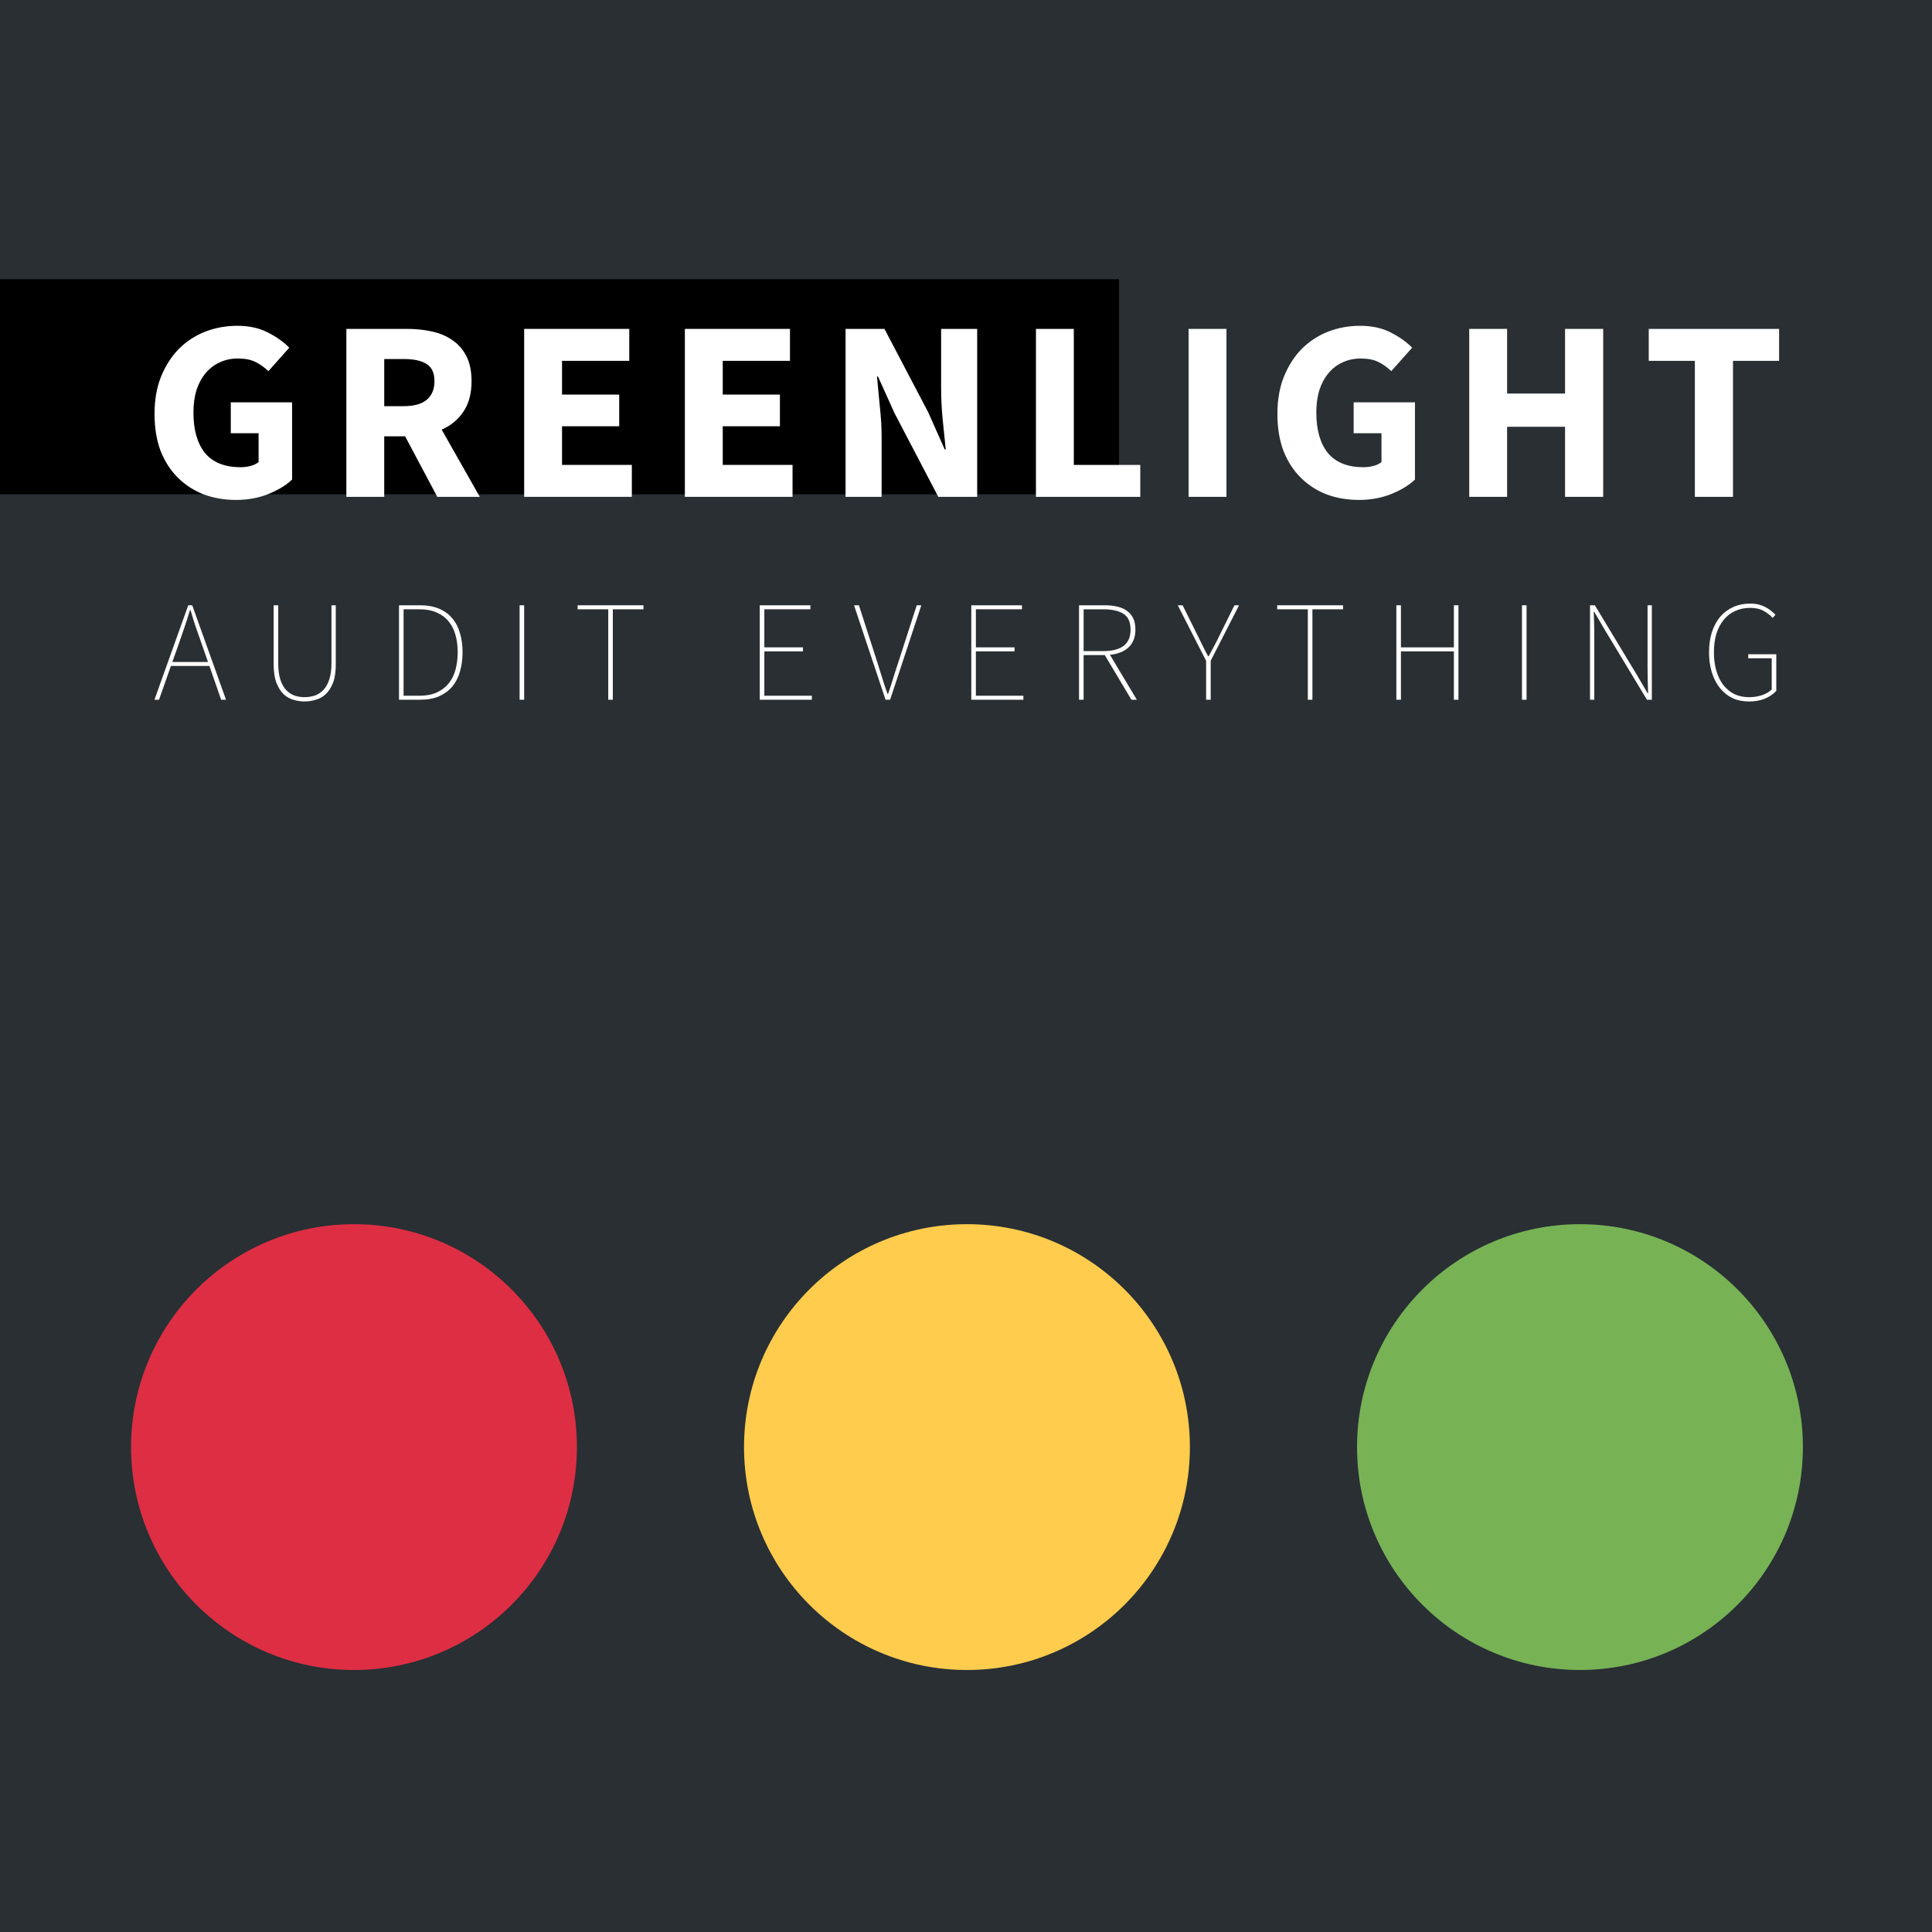 <?xml version="1.0" encoding="UTF-8" standalone="no"?>
<!-- Created with Inkscape (http://www.inkscape.org/) -->

<svg
   xmlns:dc="http://purl.org/dc/elements/1.1/"
   xmlns:cc="http://creativecommons.org/ns#"
   xmlns:rdf="http://www.w3.org/1999/02/22-rdf-syntax-ns#"
   xmlns:svg="http://www.w3.org/2000/svg"
   xmlns="http://www.w3.org/2000/svg"
   xmlns:sodipodi="http://sodipodi.sourceforge.net/DTD/sodipodi-0.dtd"
   xmlns:inkscape="http://www.inkscape.org/namespaces/inkscape"
   width="900"
   height="900"
   viewBox="0 0 238.125 238.125"
   version="1.1"
   id="svg8"
   sodipodi:docname="square-black.svg"
   inkscape:version="0.92.2 (5c3e80d, 2017-08-06)"
   inkscape:export-filename="/home/ahmad/Projects/greenlight-ci/brand/logo/square.png"
   inkscape:export-xdpi="106.66666"
   inkscape:export-ydpi="106.66666">
  <title
     id="title40">Greenlight Logo</title>
  <defs
     id="defs2" />
  <sodipodi:namedview
     id="base"
     pagecolor="#ffffff"
     bordercolor="#666666"
     borderopacity="1.0"
     inkscape:pageopacity="0.0"
     inkscape:pageshadow="2"
     inkscape:zoom="0.75416667"
     inkscape:cx="363.38899"
     inkscape:cy="292.12445"
     inkscape:document-units="mm"
     inkscape:current-layer="layer1"
     showgrid="true"
     showguides="false"
     objecttolerance="20"
     fit-margin-top="0"
     fit-margin-left="0"
     fit-margin-right="0"
     fit-margin-bottom="0"
     inkscape:measure-start="0,0"
     inkscape:measure-end="0,0"
     inkscape:window-width="2560"
     inkscape:window-height="1380"
     inkscape:window-x="0"
     inkscape:window-y="1440"
     inkscape:window-maximized="1"
     viewbox-height="112.45"
     units="px"
     guidetolerance="20"
     gridtolerance="10"
     inkscape:snap-tangential="true">
    <inkscape:grid
       type="xygrid"
       id="grid12"
       originx="-79.375"
       originy="119.063"
       spacingx="7.938"
       spacingy="7.938"
       snapvisiblegridlinesonly="true" />
  </sodipodi:namedview>
  <g
     inkscape:label="Layer 1"
     inkscape:groupmode="layer"
     id="layer1"
     transform="translate(-84.667,-177.938)">
    <path
       style="fill:#292f33;fill-opacity:1;stroke-width:0.257"
       d="M 84.667,177.938 V 416.063 H 322.792 V 177.938 Z"
       id="rect10"
       inkscape:connector-curvature="0"
       sodipodi:nodetypes="ccccc" />
    <path
       inkscape:connector-curvature="0"
       style="fill:#77b255;stroke-width:0.483"
       d="m 279.4,383.77 c 15.179,0 27.48,-12.302 27.48,-27.474 0,-15.172 -12.302,-27.474 -27.48,-27.474 -15.172,0 -27.474,12.305 -27.474,27.474 0,15.174 12.302,27.474 27.474,27.474"
       id="path4917" />
    <path
       inkscape:connector-curvature="0"
       style="fill:#ffcc4d;stroke-width:0.483"
       d="m 203.845,383.77 c 15.179,0 27.48,-12.302 27.48,-27.474 0,-15.172 -12.302,-27.474 -27.48,-27.474 -15.172,0 -27.474,12.3 -27.474,27.474 0,15.169 12.302,27.474 27.474,27.474"
       id="path4919" />
    <path
       inkscape:connector-curvature="0"
       style="fill:#dd2e44;stroke-width:0.483"
       d="m 128.294,383.77 c 15.179,0 27.48,-12.301 27.48,-27.474 0,-15.172 -12.302,-27.474 -27.48,-27.474 -15.172,0 -27.474,12.303 -27.474,27.475 0,15.172 12.302,27.474 27.474,27.474"
       id="path4921" />
    <flowRoot
       xml:space="preserve"
       id="flowRoot4963"
       style="font-style:normal;font-weight:normal;font-size:40px;line-height:1.25;font-family:sans-serif;letter-spacing:0px;word-spacing:0px;fill:#000000;fill-opacity:1;stroke:none"
       transform="matrix(0.265,0,0,0.265,5.292,196.458)"><flowRegion
         id="flowRegion4965"><rect
           id="rect4967"
           width="560"
           height="100"
           x="260"
           y="60" /></flowRegion><flowPara
         id="flowPara4969" /></flowRoot>    <g
       aria-label="GREENLIGHT"
       style="font-style:normal;font-weight:normal;font-size:14.281px;line-height:1.25;font-family:sans-serif;letter-spacing:0px;word-spacing:0px;fill:#000000;fill-opacity:1;stroke:none;stroke-width:0.357"
       id="text4983">
      <path
         d="m 103.714,228.952 q 0,-2.572 0.794,-4.572 0.826,-2.032 2.191,-3.429 1.397,-1.397 3.239,-2.127 1.873,-0.73 3.969,-0.73 2.191,0 3.778,0.826 1.619,0.826 2.635,1.873 l -2.572,2.889 q -0.762,-0.73 -1.619,-1.143 -0.826,-0.413 -2.159,-0.413 -1.206,0 -2.223,0.476 -0.984,0.445 -1.714,1.302 -0.73,0.857 -1.143,2.095 -0.381,1.238 -0.381,2.794 0,3.207 1.429,4.985 1.46,1.746 4.381,1.746 0.635,0 1.238,-0.159 0.603,-0.159 0.984,-0.476 v -3.556 h -3.429 v -3.81 h 7.556 v 9.525 q -1.111,1.048 -2.921,1.778 -1.81,0.73 -4,0.73 -2.095,0 -3.937,-0.667 -1.81,-0.699 -3.175,-2.032 -1.365,-1.333 -2.159,-3.302 -0.762,-2 -0.762,-4.604 z"
         style="font-style:normal;font-variant:normal;font-weight:bold;font-stretch:normal;font-size:31.75px;font-family:'Source Sans Pro';-inkscape-font-specification:'Source Sans Pro, Bold';font-variant-ligatures:normal;font-variant-caps:normal;font-variant-numeric:normal;font-feature-settings:normal;text-align:start;letter-spacing:2.381px;writing-mode:lr-tb;text-anchor:start;fill:#ffffff;fill-opacity:1;stroke-width:0.357"
         id="path4189" />
      <path
         d="m 132.025,228 h 2.413 q 1.841,0 2.794,-0.762 0.984,-0.794 0.984,-2.318 0,-1.524 -0.984,-2.127 -0.953,-0.603 -2.794,-0.603 h -2.413 z m 6.54,11.176 -3.969,-7.461 h -2.572 v 7.461 h -4.667 v -20.701 h 7.461 q 1.651,0 3.08,0.318 1.46,0.318 2.54,1.079 1.079,0.73 1.714,1.968 0.635,1.238 0.635,3.08 0,2.286 -1.016,3.778 -0.984,1.46 -2.667,2.191 l 4.699,8.287 z"
         style="font-style:normal;font-variant:normal;font-weight:bold;font-stretch:normal;font-size:31.75px;font-family:'Source Sans Pro';-inkscape-font-specification:'Source Sans Pro, Bold';font-variant-ligatures:normal;font-variant-caps:normal;font-variant-numeric:normal;font-feature-settings:normal;text-align:start;letter-spacing:2.381px;writing-mode:lr-tb;text-anchor:start;fill:#ffffff;fill-opacity:1;stroke-width:0.357"
         id="path4191" />
      <path
         d="m 149.272,218.475 h 12.954 v 3.937 h -8.287 v 4.159 h 7.048 v 3.905 h -7.048 v 4.763 h 8.604 v 3.937 h -13.271 z"
         style="font-style:normal;font-variant:normal;font-weight:bold;font-stretch:normal;font-size:31.75px;font-family:'Source Sans Pro';-inkscape-font-specification:'Source Sans Pro, Bold';font-variant-ligatures:normal;font-variant-caps:normal;font-variant-numeric:normal;font-feature-settings:normal;text-align:start;letter-spacing:2.381px;writing-mode:lr-tb;text-anchor:start;fill:#ffffff;fill-opacity:1;stroke-width:0.357"
         id="path4193" />
      <path
         d="m 169.079,218.475 h 12.954 v 3.937 h -8.287 v 4.159 h 7.048 v 3.905 h -7.048 v 4.763 h 8.604 v 3.937 h -13.271 z"
         style="font-style:normal;font-variant:normal;font-weight:bold;font-stretch:normal;font-size:31.75px;font-family:'Source Sans Pro';-inkscape-font-specification:'Source Sans Pro, Bold';font-variant-ligatures:normal;font-variant-caps:normal;font-variant-numeric:normal;font-feature-settings:normal;text-align:start;letter-spacing:2.381px;writing-mode:lr-tb;text-anchor:start;fill:#ffffff;fill-opacity:1;stroke-width:0.357"
         id="path4195" />
      <path
         d="m 188.885,218.475 h 4.794 l 5.397,10.287 2.032,4.572 h 0.127 q -0.159,-1.651 -0.381,-3.683 -0.191,-2.032 -0.191,-3.873 v -7.303 h 4.445 v 20.701 h -4.794 l -5.397,-10.319 -2.032,-4.508 h -0.127 q 0.159,1.714 0.349,3.683 0.222,1.968 0.222,3.81 v 7.334 h -4.445 z"
         style="font-style:normal;font-variant:normal;font-weight:bold;font-stretch:normal;font-size:31.75px;font-family:'Source Sans Pro';-inkscape-font-specification:'Source Sans Pro, Bold';font-variant-ligatures:normal;font-variant-caps:normal;font-variant-numeric:normal;font-feature-settings:normal;text-align:start;letter-spacing:2.381px;writing-mode:lr-tb;text-anchor:start;fill:#ffffff;fill-opacity:1;stroke-width:0.357"
         id="path4197" />
      <path
         d="m 212.351,218.475 h 4.667 v 16.764 h 8.191 v 3.937 h -12.859 z"
         style="font-style:normal;font-variant:normal;font-weight:bold;font-stretch:normal;font-size:31.75px;font-family:'Source Sans Pro';-inkscape-font-specification:'Source Sans Pro, Bold';font-variant-ligatures:normal;font-variant-caps:normal;font-variant-numeric:normal;font-feature-settings:normal;text-align:start;letter-spacing:2.381px;writing-mode:lr-tb;text-anchor:start;fill:#ffffff;fill-opacity:1;stroke-width:0.357"
         id="path4199" />
      <path
         d="m 231.165,218.475 h 4.667 v 20.701 h -4.667 z"
         style="font-style:normal;font-variant:normal;font-weight:bold;font-stretch:normal;font-size:31.75px;font-family:'Source Sans Pro';-inkscape-font-specification:'Source Sans Pro, Bold';font-variant-ligatures:normal;font-variant-caps:normal;font-variant-numeric:normal;font-feature-settings:normal;text-align:start;letter-spacing:2.381px;writing-mode:lr-tb;text-anchor:start;fill:#ffffff;fill-opacity:1;stroke-width:0.357"
         id="path4201" />
      <path
         d="m 242.112,228.952 q 0,-2.572 0.794,-4.572 0.826,-2.032 2.191,-3.429 1.397,-1.397 3.239,-2.127 1.873,-0.73 3.969,-0.73 2.191,0 3.778,0.826 1.619,0.826 2.635,1.873 l -2.572,2.889 q -0.762,-0.73 -1.619,-1.143 -0.826,-0.413 -2.159,-0.413 -1.206,0 -2.223,0.476 -0.984,0.445 -1.714,1.302 -0.73,0.857 -1.143,2.095 -0.381,1.238 -0.381,2.794 0,3.207 1.429,4.985 1.46,1.746 4.381,1.746 0.635,0 1.238,-0.159 0.603,-0.159 0.984,-0.476 v -3.556 h -3.429 v -3.81 h 7.556 v 9.525 q -1.111,1.048 -2.921,1.778 -1.81,0.73 -4,0.73 -2.095,0 -3.937,-0.667 -1.81,-0.699 -3.175,-2.032 -1.365,-1.333 -2.159,-3.302 -0.762,-2 -0.762,-4.604 z"
         style="font-style:normal;font-variant:normal;font-weight:bold;font-stretch:normal;font-size:31.75px;font-family:'Source Sans Pro';-inkscape-font-specification:'Source Sans Pro, Bold';font-variant-ligatures:normal;font-variant-caps:normal;font-variant-numeric:normal;font-feature-settings:normal;text-align:start;letter-spacing:2.381px;writing-mode:lr-tb;text-anchor:start;fill:#ffffff;fill-opacity:1;stroke-width:0.357"
         id="path4203" />
      <path
         d="m 265.755,218.475 h 4.667 v 7.969 h 7.144 v -7.969 h 4.699 v 20.701 h -4.699 v -8.636 h -7.144 v 8.636 h -4.667 z"
         style="font-style:normal;font-variant:normal;font-weight:bold;font-stretch:normal;font-size:31.75px;font-family:'Source Sans Pro';-inkscape-font-specification:'Source Sans Pro, Bold';font-variant-ligatures:normal;font-variant-caps:normal;font-variant-numeric:normal;font-feature-settings:normal;text-align:start;letter-spacing:2.381px;writing-mode:lr-tb;text-anchor:start;fill:#ffffff;fill-opacity:1;stroke-width:0.357"
         id="path4205" />
      <path
         d="m 293.563,222.412 h -5.683 v -3.937 h 16.066 v 3.937 h -5.683 v 16.764 h -4.699 z"
         style="font-style:normal;font-variant:normal;font-weight:bold;font-stretch:normal;font-size:31.75px;font-family:'Source Sans Pro';-inkscape-font-specification:'Source Sans Pro, Bold';font-variant-ligatures:normal;font-variant-caps:normal;font-variant-numeric:normal;font-feature-settings:normal;text-align:start;letter-spacing:2.381px;writing-mode:lr-tb;text-anchor:start;fill:#ffffff;fill-opacity:1;stroke-width:0.357"
         id="path4207" />
    </g>
    <g
       aria-label="AUDIT EVERYTHING"
       style="font-style:normal;font-weight:normal;font-size:10.583px;line-height:1.25;font-family:sans-serif;letter-spacing:4.313px;word-spacing:0px;fill:#ffffff;fill-opacity:1;stroke:none;stroke-width:0.265"
       id="text4987">
      <path
         d="m 110.301,259.527 -0.811,-2.328 q -0.37,-1.058 -0.706,-2.011 -0.318,-0.953 -0.635,-2.046 h -0.071 q -0.318,1.094 -0.653,2.046 -0.318,0.953 -0.688,2.011 l -0.829,2.328 z m 0.176,0.494 h -4.745 l -1.464,4.163 h -0.564 l 4.163,-11.642 h 0.494 l 4.163,11.642 h -0.6 z"
         style="font-style:normal;font-variant:normal;font-weight:200;font-stretch:normal;font-size:17.639px;font-family:'Source Sans Pro';-inkscape-font-specification:'Source Sans Pro Ultra-Light';font-variant-ligatures:normal;font-variant-caps:normal;font-variant-numeric:normal;font-feature-settings:normal;text-align:start;letter-spacing:4.286px;writing-mode:lr-tb;text-anchor:start;fill:#ffffff;fill-opacity:1;stroke-width:0.265"
         id="path4210" />
      <path
         d="m 118.396,252.542 h 0.564 v 7.161 q 0,1.199 0.265,2.011 0.265,0.794 0.706,1.27 0.459,0.476 1.041,0.688 0.6,0.194 1.235,0.194 0.653,0 1.252,-0.194 0.6,-0.212 1.058,-0.688 0.459,-0.476 0.723,-1.27 0.282,-0.811 0.282,-2.011 v -7.161 h 0.529 v 7.303 q 0,1.358 -0.335,2.24 -0.335,0.864 -0.882,1.393 -0.547,0.512 -1.235,0.706 -0.688,0.212 -1.393,0.212 -0.706,0 -1.393,-0.212 -0.67,-0.194 -1.217,-0.706 -0.529,-0.529 -0.864,-1.393 -0.335,-0.882 -0.335,-2.24 z"
         style="font-style:normal;font-variant:normal;font-weight:200;font-stretch:normal;font-size:17.639px;font-family:'Source Sans Pro';-inkscape-font-specification:'Source Sans Pro Ultra-Light';font-variant-ligatures:normal;font-variant-caps:normal;font-variant-numeric:normal;font-feature-settings:normal;text-align:start;letter-spacing:4.286px;writing-mode:lr-tb;text-anchor:start;fill:#ffffff;fill-opacity:1;stroke-width:0.265"
         id="path4212" />
      <path
         d="m 133.845,252.542 h 2.611 q 1.341,0 2.328,0.423 0.988,0.406 1.623,1.182 0.653,0.758 0.953,1.834 0.318,1.058 0.318,2.346 0,1.305 -0.318,2.381 -0.3,1.076 -0.953,1.852 -0.635,0.758 -1.623,1.199 -0.988,0.423 -2.328,0.423 h -2.611 z m 2.54,11.148 q 1.235,0 2.117,-0.406 0.9,-0.406 1.464,-1.111 0.582,-0.723 0.847,-1.711 0.265,-0.988 0.265,-2.134 0,-1.147 -0.265,-2.117 -0.265,-0.97 -0.847,-1.676 -0.564,-0.706 -1.464,-1.094 -0.882,-0.406 -2.117,-0.406 h -1.976 v 10.654 z"
         style="font-style:normal;font-variant:normal;font-weight:200;font-stretch:normal;font-size:17.639px;font-family:'Source Sans Pro';-inkscape-font-specification:'Source Sans Pro Ultra-Light';font-variant-ligatures:normal;font-variant-caps:normal;font-variant-numeric:normal;font-feature-settings:normal;text-align:start;letter-spacing:4.286px;writing-mode:lr-tb;text-anchor:start;fill:#ffffff;fill-opacity:1;stroke-width:0.265"
         id="path4214" />
      <path
         d="m 148.708,252.542 h 0.564 v 11.642 h -0.564 z"
         style="font-style:normal;font-variant:normal;font-weight:200;font-stretch:normal;font-size:17.639px;font-family:'Source Sans Pro';-inkscape-font-specification:'Source Sans Pro Ultra-Light';font-variant-ligatures:normal;font-variant-caps:normal;font-variant-numeric:normal;font-feature-settings:normal;text-align:start;letter-spacing:4.286px;writing-mode:lr-tb;text-anchor:start;fill:#ffffff;fill-opacity:1;stroke-width:0.265"
         id="path4216" />
      <path
         d="m 159.634,253.036 h -3.775 v -0.494 h 8.114 v 0.494 h -3.775 v 11.148 h -0.564 z"
         style="font-style:normal;font-variant:normal;font-weight:200;font-stretch:normal;font-size:17.639px;font-family:'Source Sans Pro';-inkscape-font-specification:'Source Sans Pro Ultra-Light';font-variant-ligatures:normal;font-variant-caps:normal;font-variant-numeric:normal;font-feature-settings:normal;text-align:start;letter-spacing:4.286px;writing-mode:lr-tb;text-anchor:start;fill:#ffffff;fill-opacity:1;stroke-width:0.265"
         id="path4218" />
      <path
         d="m 178.31,252.542 h 6.244 v 0.494 h -5.68 v 4.692 h 4.763 v 0.494 h -4.763 v 5.468 h 5.856 v 0.494 h -6.421 z"
         style="font-style:normal;font-variant:normal;font-weight:200;font-stretch:normal;font-size:17.639px;font-family:'Source Sans Pro';-inkscape-font-specification:'Source Sans Pro Ultra-Light';font-variant-ligatures:normal;font-variant-caps:normal;font-variant-numeric:normal;font-feature-settings:normal;text-align:start;letter-spacing:4.286px;writing-mode:lr-tb;text-anchor:start;fill:#ffffff;fill-opacity:1;stroke-width:0.265"
         id="path4220" />
      <path
         d="m 189.93,252.542 h 0.6 l 2.258,6.985 q 0.176,0.547 0.318,1.023 0.159,0.476 0.3,0.953 0.159,0.459 0.3,0.953 0.159,0.476 0.353,1.005 h 0.071 q 0.176,-0.529 0.335,-1.005 0.159,-0.494 0.3,-0.953 0.159,-0.476 0.3,-0.953 0.159,-0.476 0.335,-1.023 l 2.258,-6.985 h 0.564 l -3.845,11.642 h -0.564 z"
         style="font-style:normal;font-variant:normal;font-weight:200;font-stretch:normal;font-size:17.639px;font-family:'Source Sans Pro';-inkscape-font-specification:'Source Sans Pro Ultra-Light';font-variant-ligatures:normal;font-variant-caps:normal;font-variant-numeric:normal;font-feature-settings:normal;text-align:start;letter-spacing:4.286px;writing-mode:lr-tb;text-anchor:start;fill:#ffffff;fill-opacity:1;stroke-width:0.265"
         id="path4222" />
      <path
         d="m 204.383,252.542 h 6.244 v 0.494 h -5.68 v 4.692 h 4.763 v 0.494 h -4.763 v 5.468 h 5.856 v 0.494 h -6.421 z"
         style="font-style:normal;font-variant:normal;font-weight:200;font-stretch:normal;font-size:17.639px;font-family:'Source Sans Pro';-inkscape-font-specification:'Source Sans Pro Ultra-Light';font-variant-ligatures:normal;font-variant-caps:normal;font-variant-numeric:normal;font-feature-settings:normal;text-align:start;letter-spacing:4.286px;writing-mode:lr-tb;text-anchor:start;fill:#ffffff;fill-opacity:1;stroke-width:0.265"
         id="path4224" />
      <path
         d="m 220.66,258.187 q 1.623,0 2.487,-0.635 0.864,-0.653 0.864,-2.011 0,-1.376 -0.864,-1.94 -0.864,-0.564 -2.487,-0.564 h -2.434 v 5.151 z m 3.457,5.997 -3.281,-5.503 h -2.611 v 5.503 h -0.564 v -11.642 h 3.21 q 0.864,0 1.552,0.176 0.688,0.159 1.164,0.529 0.494,0.353 0.758,0.917 0.265,0.564 0.265,1.376 0,1.393 -0.847,2.187 -0.829,0.776 -2.293,0.917 l 3.316,5.539 z"
         style="font-style:normal;font-variant:normal;font-weight:200;font-stretch:normal;font-size:17.639px;font-family:'Source Sans Pro';-inkscape-font-specification:'Source Sans Pro Ultra-Light';font-variant-ligatures:normal;font-variant-caps:normal;font-variant-numeric:normal;font-feature-settings:normal;text-align:start;letter-spacing:4.286px;writing-mode:lr-tb;text-anchor:start;fill:#ffffff;fill-opacity:1;stroke-width:0.265"
         id="path4226" />
      <path
         d="m 233.324,259.386 -3.493,-6.844 h 0.6 l 1.87,3.775 q 0.318,0.635 0.617,1.252 0.3,0.617 0.653,1.252 h 0.071 q 0.353,-0.635 0.67,-1.252 0.335,-0.617 0.635,-1.252 l 1.87,-3.775 h 0.564 l -3.493,6.844 v 4.798 h -0.564 z"
         style="font-style:normal;font-variant:normal;font-weight:200;font-stretch:normal;font-size:17.639px;font-family:'Source Sans Pro';-inkscape-font-specification:'Source Sans Pro Ultra-Light';font-variant-ligatures:normal;font-variant-caps:normal;font-variant-numeric:normal;font-feature-settings:normal;text-align:start;letter-spacing:4.286px;writing-mode:lr-tb;text-anchor:start;fill:#ffffff;fill-opacity:1;stroke-width:0.265"
         id="path4228" />
      <path
         d="m 245.862,253.036 h -3.775 v -0.494 h 8.114 v 0.494 h -3.775 v 11.148 h -0.564 z"
         style="font-style:normal;font-variant:normal;font-weight:200;font-stretch:normal;font-size:17.639px;font-family:'Source Sans Pro';-inkscape-font-specification:'Source Sans Pro Ultra-Light';font-variant-ligatures:normal;font-variant-caps:normal;font-variant-numeric:normal;font-feature-settings:normal;text-align:start;letter-spacing:4.286px;writing-mode:lr-tb;text-anchor:start;fill:#ffffff;fill-opacity:1;stroke-width:0.265"
         id="path4230" />
      <path
         d="m 256.772,252.542 h 0.564 v 5.186 h 6.526 v -5.186 h 0.564 v 11.642 h -0.564 v -5.962 h -6.526 v 5.962 h -0.564 z"
         style="font-style:normal;font-variant:normal;font-weight:200;font-stretch:normal;font-size:17.639px;font-family:'Source Sans Pro';-inkscape-font-specification:'Source Sans Pro Ultra-Light';font-variant-ligatures:normal;font-variant-caps:normal;font-variant-numeric:normal;font-feature-settings:normal;text-align:start;letter-spacing:4.286px;writing-mode:lr-tb;text-anchor:start;fill:#ffffff;fill-opacity:1;stroke-width:0.265"
         id="path4232" />
      <path
         d="m 272.255,252.542 h 0.564 v 11.642 h -0.564 z"
         style="font-style:normal;font-variant:normal;font-weight:200;font-stretch:normal;font-size:17.639px;font-family:'Source Sans Pro';-inkscape-font-specification:'Source Sans Pro Ultra-Light';font-variant-ligatures:normal;font-variant-caps:normal;font-variant-numeric:normal;font-feature-settings:normal;text-align:start;letter-spacing:4.286px;writing-mode:lr-tb;text-anchor:start;fill:#ffffff;fill-opacity:1;stroke-width:0.265"
         id="path4234" />
      <path
         d="m 280.641,252.542 h 0.6 l 5.151,8.537 1.341,2.293 h 0.07 q -0.035,-0.847 -0.053,-1.64 -0.018,-0.811 -0.018,-1.64 v -7.549 h 0.529 v 11.642 h -0.6 l -5.151,-8.537 -1.341,-2.293 h -0.071 q 0.035,0.829 0.053,1.587 0.018,0.758 0.018,1.587 v 7.655 h -0.529 z"
         style="font-style:normal;font-variant:normal;font-weight:200;font-stretch:normal;font-size:17.639px;font-family:'Source Sans Pro';-inkscape-font-specification:'Source Sans Pro Ultra-Light';font-variant-ligatures:normal;font-variant-caps:normal;font-variant-numeric:normal;font-feature-settings:normal;text-align:start;letter-spacing:4.286px;writing-mode:lr-tb;text-anchor:start;fill:#ffffff;fill-opacity:1;stroke-width:0.265"
         id="path4236" />
      <path
         d="m 295.313,258.328 q 0,-1.376 0.353,-2.487 0.37,-1.111 1.023,-1.887 0.67,-0.776 1.605,-1.199 0.953,-0.423 2.099,-0.423 0.582,0 1.058,0.123 0.476,0.123 0.847,0.335 0.388,0.194 0.67,0.441 0.3,0.247 0.529,0.476 l -0.353,0.388 q -0.459,-0.512 -1.111,-0.864 -0.653,-0.37 -1.64,-0.37 -1.041,0 -1.87,0.388 -0.829,0.37 -1.411,1.094 -0.582,0.706 -0.9,1.729 -0.3,1.005 -0.3,2.258 0,1.252 0.3,2.275 0.3,1.023 0.847,1.746 0.564,0.723 1.358,1.129 0.811,0.388 1.834,0.388 0.847,0 1.587,-0.247 0.741,-0.247 1.199,-0.706 v -3.845 h -2.893 v -0.494 h 3.457 v 4.516 q -0.529,0.582 -1.393,0.953 -0.847,0.353 -1.993,0.353 -1.111,0 -2.028,-0.423 -0.9,-0.441 -1.535,-1.235 -0.635,-0.794 -0.988,-1.905 -0.353,-1.129 -0.353,-2.505 z"
         style="font-style:normal;font-variant:normal;font-weight:200;font-stretch:normal;font-size:17.639px;font-family:'Source Sans Pro';-inkscape-font-specification:'Source Sans Pro Ultra-Light';font-variant-ligatures:normal;font-variant-caps:normal;font-variant-numeric:normal;font-feature-settings:normal;text-align:start;letter-spacing:4.286px;writing-mode:lr-tb;text-anchor:start;fill:#ffffff;fill-opacity:1;stroke-width:0.265"
         id="path4238" />
    </g>
  </g>
</svg>
